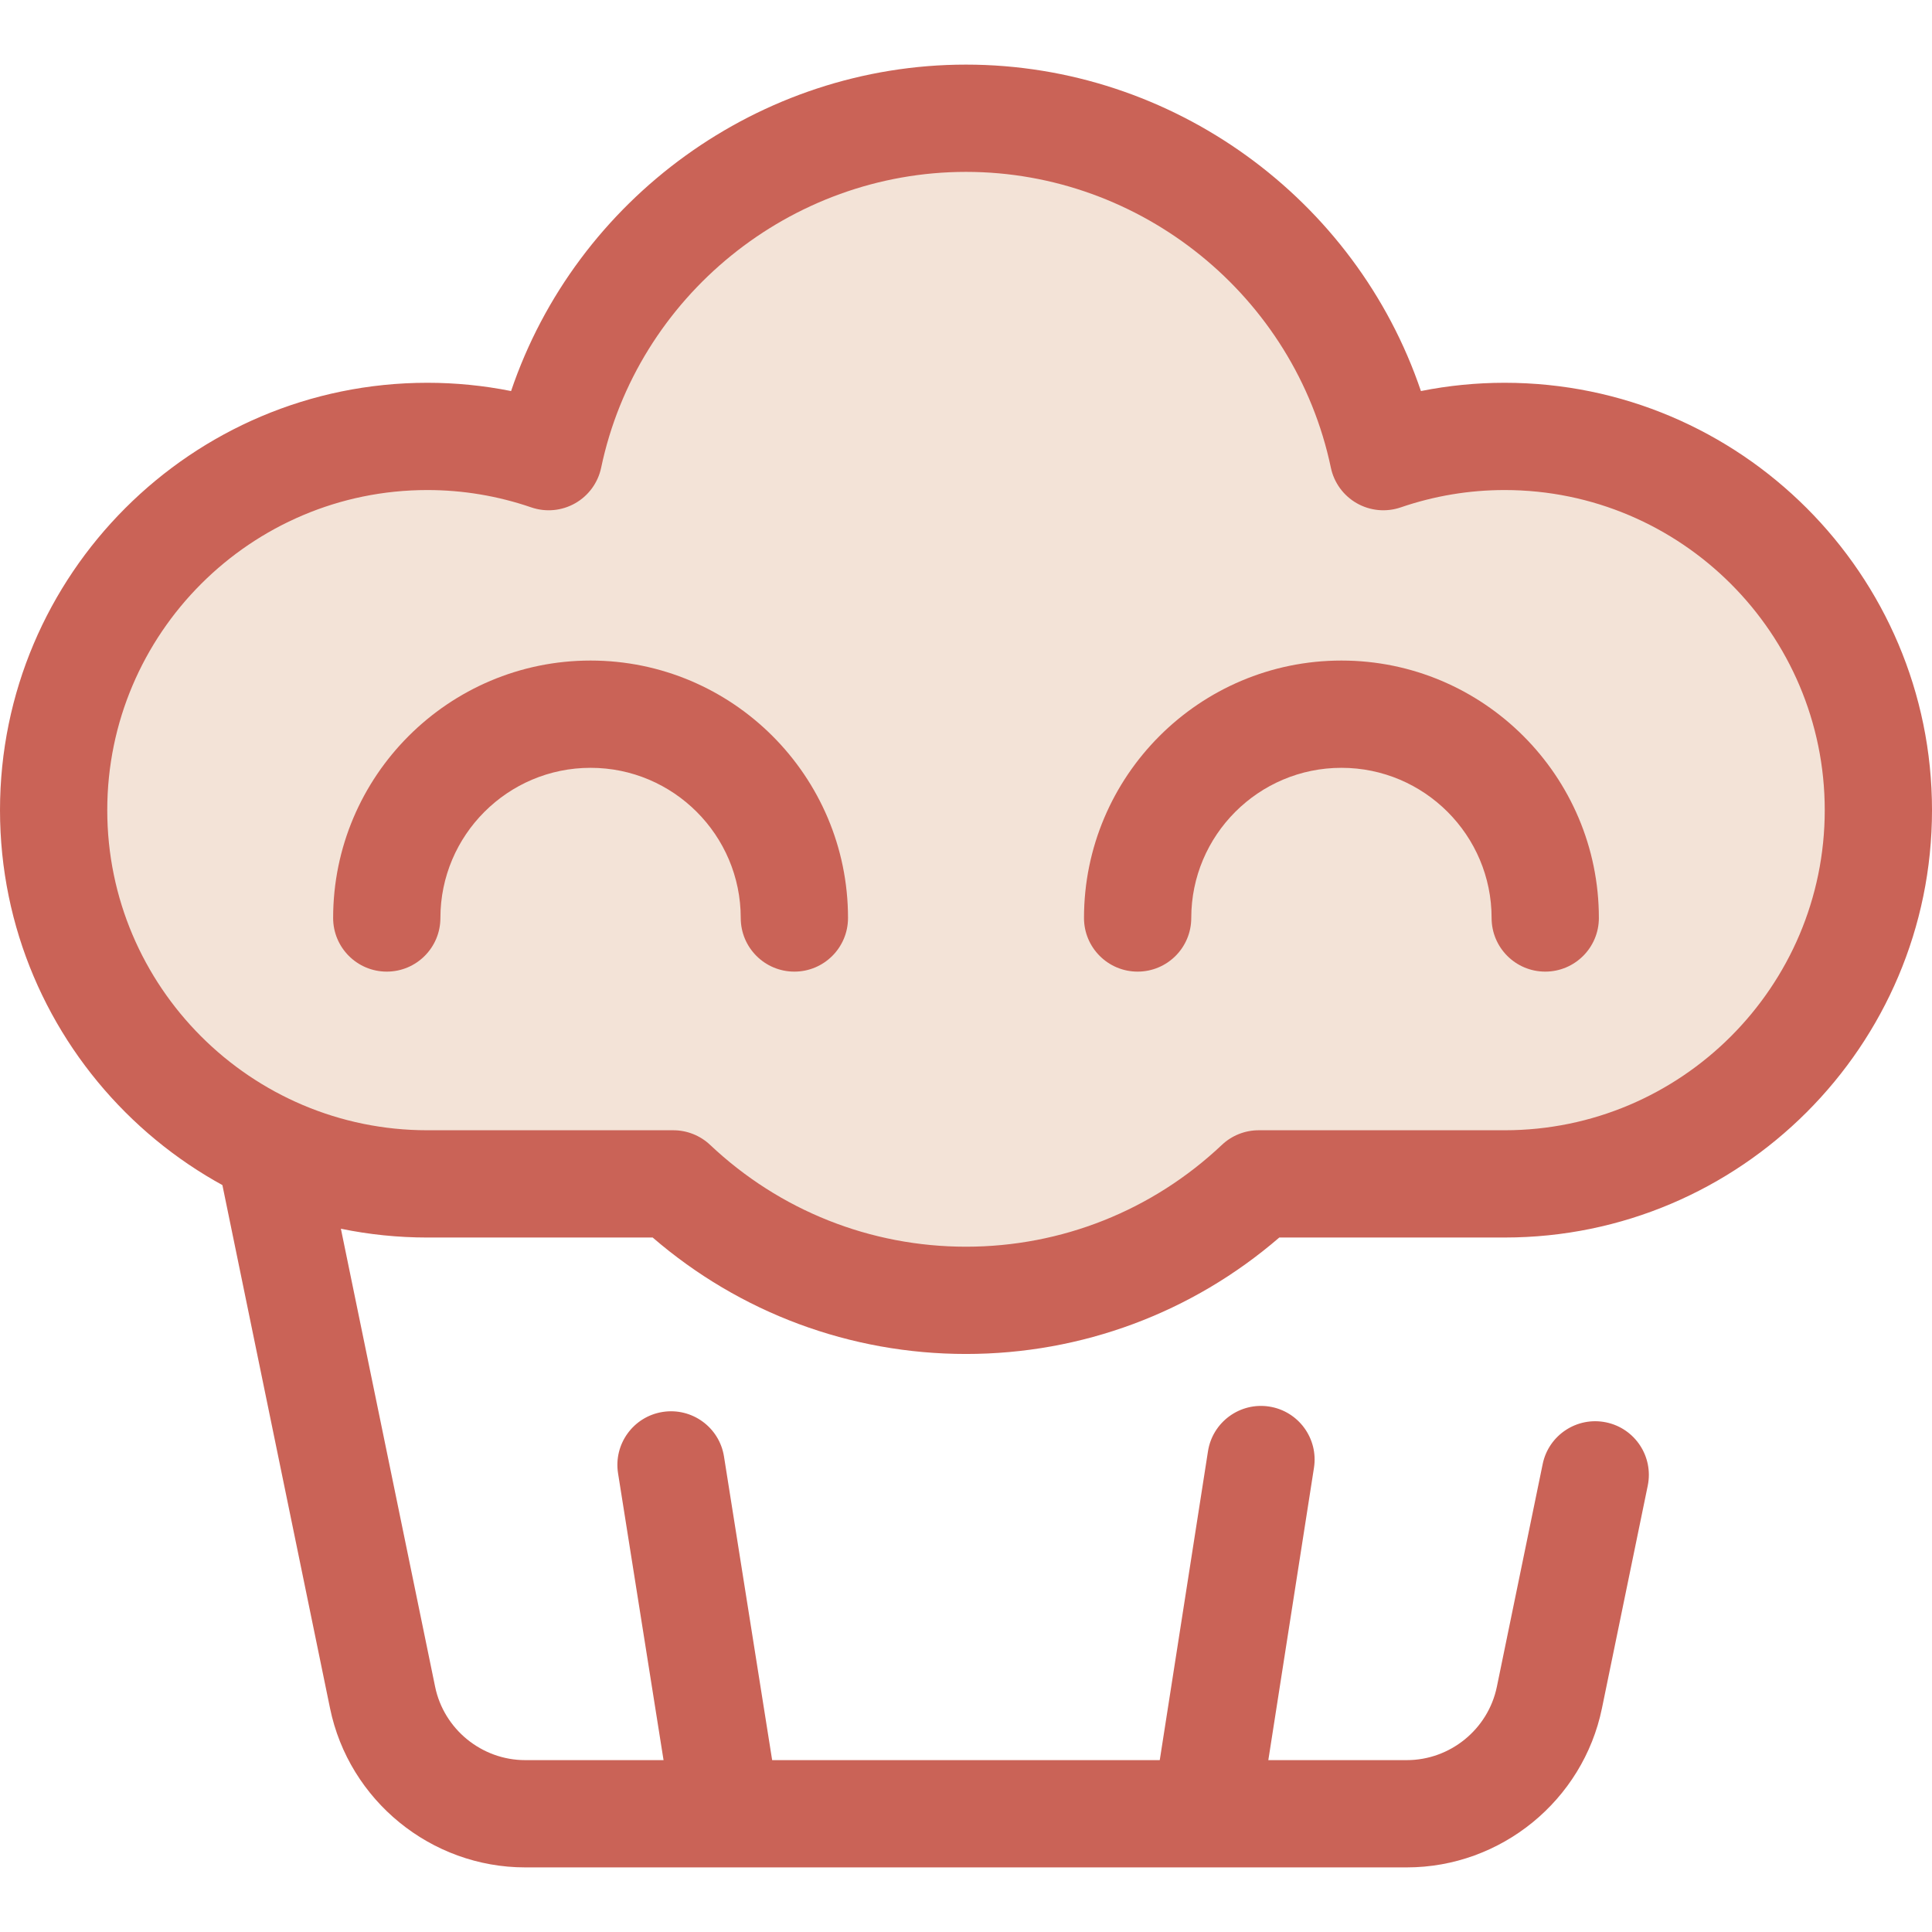<?xml version="1.0" encoding="iso-8859-1"?>
<!-- Uploaded to: SVG Repo, www.svgrepo.com, Generator: SVG Repo Mixer Tools -->
<svg height="800px" width="800px" version="1.1" id="Layer_1" xmlns="http://www.w3.org/2000/svg" xmlns:xlink="http://www.w3.org/1999/xlink" 
	 viewBox="0 0 512.001 512.001" xml:space="preserve">
<path style="fill:#ca6357;" d="M372.821,494.879H139.178c-24.937,0-46.685-17.728-51.711-42.154l-40.27-195.737
	c-1.582-7.689,3.369-15.204,11.058-16.786c7.688-1.579,15.204,3.37,16.786,11.058l40.27,195.736
	c2.32,11.274,12.357,19.455,23.867,19.455h233.643c11.51,0,21.547-8.183,23.867-19.455l12.14-59.004
	c1.582-7.689,9.095-12.638,16.786-11.058c7.689,1.582,12.64,9.096,11.058,16.786l-12.14,59.004
	C419.506,477.151,397.76,494.879,372.821,494.879z"/>
<path style="fill:#f3e3d7;" d="M398.742,115.653c-11.255,0-22.059,1.905-32.142,5.363c-10.759-51.219-56.182-89.68-110.6-89.68
	s-99.841,38.461-110.6,89.68c-10.081-3.458-20.886-5.363-32.142-5.363c-54.7,0-99.044,44.344-99.044,99.045
	s44.344,99.045,99.045,99.045h65.175c20.244,19.117,47.526,30.858,77.567,30.858c30.041,0,57.324-11.742,77.567-30.858h65.175
	c54.701,0,99.045-44.344,99.045-99.045C497.787,159.997,453.443,115.653,398.742,115.653z"/>
<g>
	<path style="fill:#ca6357;" d="M255.999,358.817c-30.657,0-59.919-10.917-83.03-30.858h-59.711C50.808,327.957,0,277.15,0,214.698
		S50.808,101.44,113.258,101.44c7.476,0,14.894,0.735,22.183,2.192c17.235-50.916,65.756-86.509,120.56-86.509
		s103.325,35.593,120.56,86.509c7.287-1.457,14.706-2.192,22.183-2.192c62.45,0,113.258,50.808,113.258,113.258
		s-50.808,113.258-113.258,113.258h-59.714C315.92,347.899,286.657,358.817,255.999,358.817z M113.258,129.867
		c-46.777,0-84.832,38.056-84.832,84.832s38.055,84.832,84.832,84.832h65.175c3.629,0,7.121,1.389,9.759,3.879
		c18.423,17.398,42.505,26.98,67.809,26.98s49.385-9.581,67.809-26.98c2.638-2.492,6.13-3.879,9.759-3.879h65.175
		c46.776,0,84.832-38.055,84.832-84.832s-38.055-84.832-84.832-84.832c-9.381,0-18.644,1.545-27.53,4.594
		c-3.855,1.322-8.09,0.925-11.634-1.086c-3.542-2.013-6.051-5.448-6.889-9.436c-9.541-45.421-50.206-78.388-96.69-78.388
		s-87.149,32.966-96.69,78.388c-0.837,3.988-3.346,7.424-6.889,9.436s-7.779,2.409-11.634,1.086
		C131.902,131.413,122.639,129.867,113.258,129.867z"/>
	<path style="fill:#ca6357;" d="M192.024,492.039c-6.869,0-12.91-4.99-14.02-11.989l-14.213-89.606
		c-1.229-7.753,4.058-15.035,11.811-16.264c7.749-1.227,15.035,4.058,16.264,11.811l14.213,89.606
		c1.229,7.753-4.058,15.035-11.811,16.264C193.514,491.981,192.763,492.039,192.024,492.039z"/>
	<path style="fill:#ca6357;" d="M319.976,492.039c-0.729,0-1.467-0.057-2.21-0.172c-7.756-1.211-13.062-8.48-11.851-16.236
		l14.213-91.027c1.212-7.756,8.487-13.059,16.236-11.851c7.756,1.211,13.062,8.48,11.851,16.236l-14.213,91.027
		C332.907,487.029,326.858,492.039,319.976,492.039z"/>
	<path style="fill:#ca6357;" d="M210.517,257.49c-7.85,0-14.213-6.363-14.213-14.213c0-21.944-17.853-39.797-39.797-39.797
		s-39.797,17.853-39.797,39.797c0,7.85-6.363,14.213-14.213,14.213s-14.213-6.363-14.213-14.213
		c0-37.618,30.605-68.224,68.224-68.224s68.224,30.605,68.224,68.224C224.73,251.127,218.367,257.49,210.517,257.49z"/>
	<path style="fill:#ca6357;" d="M409.503,257.49c-7.85,0-14.213-6.363-14.213-14.213c0-21.944-17.853-39.797-39.797-39.797
		s-39.797,17.853-39.797,39.797c0,7.85-6.363,14.213-14.213,14.213s-14.213-6.363-14.213-14.213
		c0-37.618,30.605-68.224,68.224-68.224s68.224,30.605,68.224,68.224C423.716,251.127,417.352,257.49,409.503,257.49z"/>
</g>
</svg>